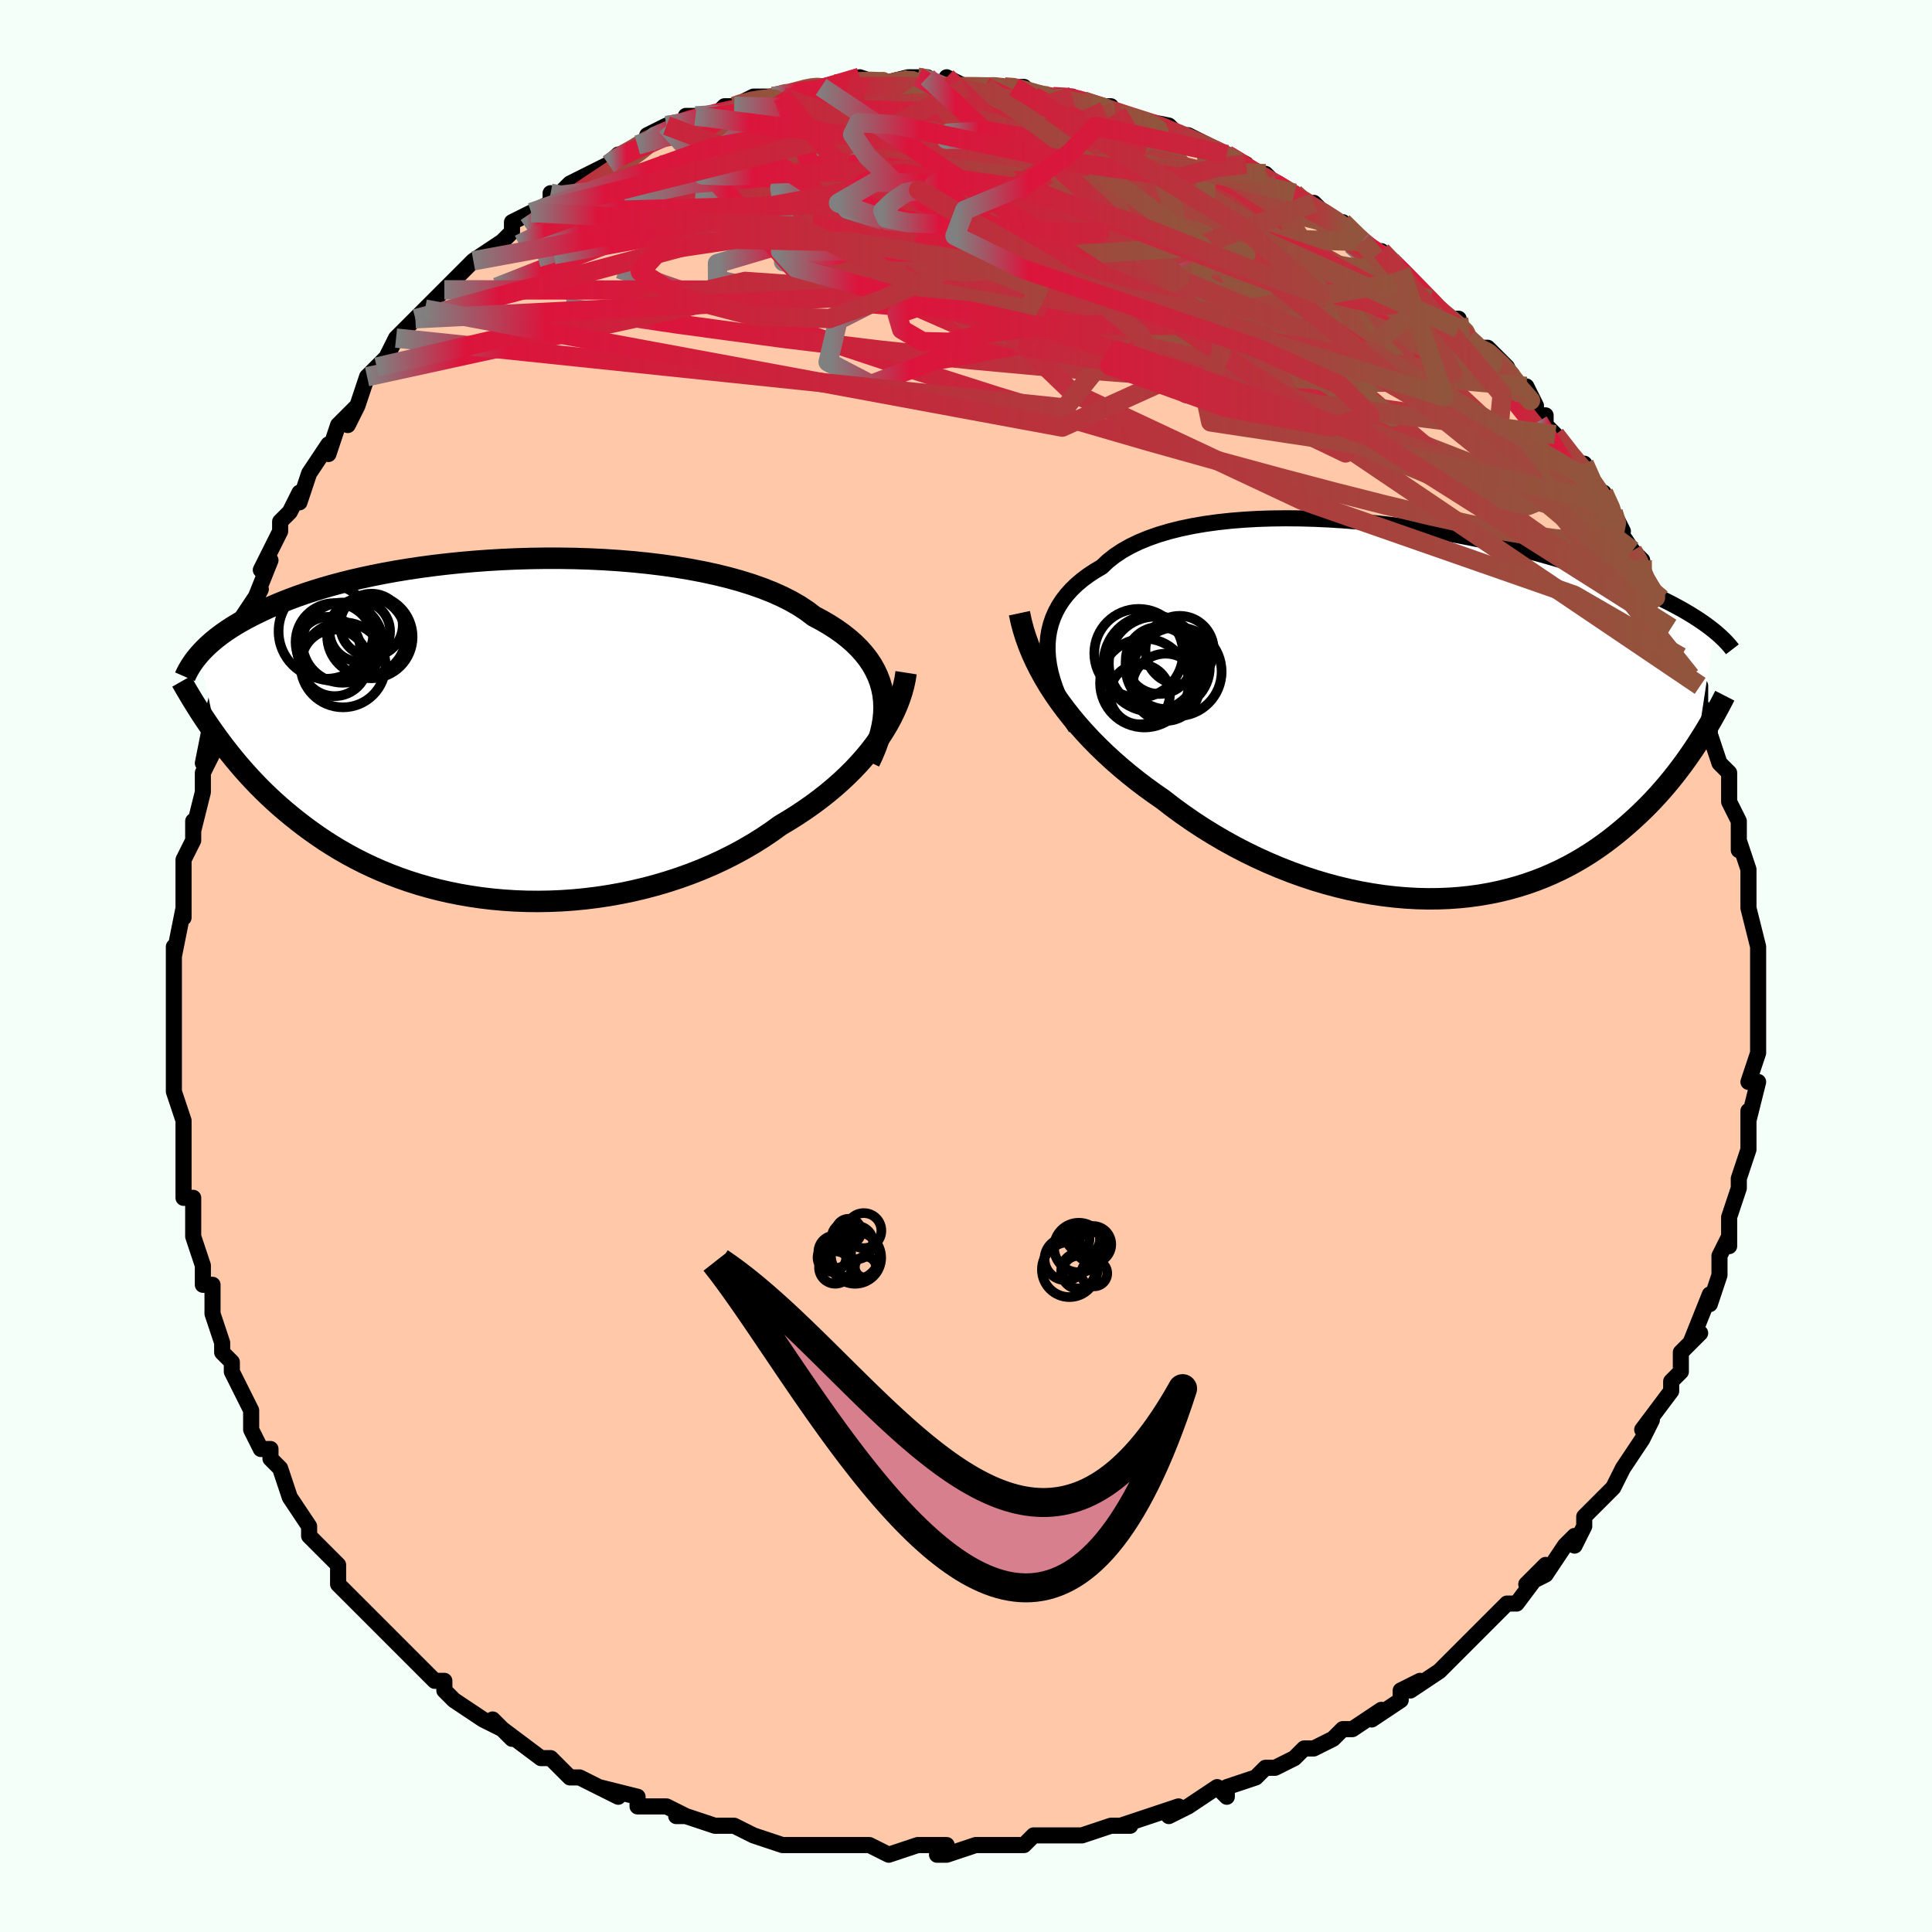 <svg viewBox="-100 -100 200 200" xmlns="http://www.w3.org/2000/svg" width="400" height="400" id="face-svg"><defs><clipPath id="leftEyeClipPath"><polyline points="39.379,-3.685,39.249,-4.327,39.068,-4.956,38.836,-5.572,38.553,-6.174,38.22,-6.761,37.836,-7.333,37.402,-7.89,36.919,-8.432,36.387,-8.957,35.808,-9.467,35.182,-9.96,34.51,-10.436,33.794,-10.896,33.034,-11.339,32.232,-11.764,31.522,-12.304,30.737,-12.823,29.88,-13.318,28.951,-13.789,27.955,-14.235,26.893,-14.656,25.77,-15.051,24.589,-15.42,23.354,-15.761,22.069,-16.076,20.738,-16.364,19.367,-16.624,17.96,-16.857,16.52,-17.062,15.054,-17.241,13.565,-17.393,12.058,-17.518,10.539,-17.617,9.011,-17.691,7.479,-17.74,5.947,-17.764,4.419,-17.765,2.9,-17.742,1.394,-17.697,-0.096,-17.63,-1.567,-17.543,-3.014,-17.436,-4.436,-17.309,-5.828,-17.165,-7.189,-17.004,-8.516,-16.826,-9.807,-16.634,-11.06,-16.427,-12.274,-16.207,-13.447,-15.976,-14.578,-15.733,-15.666,-15.481,-16.711,-15.219,-17.712,-14.95,-18.67,-14.673,-19.585,-14.391,-20.458,-14.105,-21.289,-13.814,-22.078,-13.52,-22.829,-13.224,-23.542,-12.928,-24.219,-12.631,-24.862,-12.334,-25.473,-12.039,-26.055,-11.747,-26.608,-11.455,-27.131,-11.164,-27.624,-10.874,-28.088,-10.584,-28.525,-10.297,-28.935,-10.011,-29.32,-9.728,-29.679,-9.447,-30.016,-9.17,-30.329,-8.895,-30.621,-8.624,-30.892,-8.357,-31.144,-8.094,-31.378,-7.835,-29.604,0.663,-29.185,1.233,-28.753,1.802,-28.31,2.37,-27.853,2.937,-27.383,3.501,-26.899,4.063,-26.401,4.623,-25.888,5.179,-25.36,5.731,-24.816,6.279,-24.256,6.822,-23.68,7.36,-23.086,7.891,-22.475,8.417,-21.847,8.938,-21.199,9.455,-20.532,9.969,-19.844,10.476,-19.134,10.977,-18.402,11.47,-17.645,11.954,-16.865,12.427,-16.061,12.888,-15.231,13.335,-14.376,13.769,-13.496,14.186,-12.591,14.586,-11.66,14.968,-10.704,15.331,-9.724,15.672,-8.719,15.992,-7.69,16.289,-6.639,16.561,-5.565,16.808,-4.471,17.029,-3.356,17.222,-2.222,17.388,-1.071,17.524,0.096,17.63,1.278,17.706,2.473,17.751,3.679,17.763,4.895,17.743,6.118,17.691,7.347,17.605,8.579,17.485,9.813,17.332,11.045,17.146,12.274,16.925,13.498,16.671,14.715,16.383,15.921,16.062,17.114,15.708,18.293,15.322,19.454,14.904,20.596,14.456,21.716,13.977,22.812,13.469,23.881,12.933,24.923,12.37,25.934,11.782,26.913,11.17,27.858,10.535,28.767,9.88,29.627,9.368,30.466,8.84,31.282,8.298,32.076,7.74,32.845,7.169,33.59,6.584,34.308,5.986,35,5.376,35.663,4.755,36.298,4.124,36.903,3.483,37.477,2.833,38.019,2.176,38.529,1.511,39.005,0.842"></polyline></clipPath><clipPath id="rightEyeClipPath"><polyline points="-38.562,-6.362,-38.559,-7.086,-38.502,-7.792,-38.389,-8.48,-38.222,-9.148,-38,-9.796,-37.725,-10.424,-37.396,-11.031,-37.015,-11.616,-36.582,-12.179,-36.098,-12.719,-35.564,-13.236,-34.982,-13.731,-34.351,-14.201,-33.674,-14.649,-32.953,-15.072,-32.331,-15.66,-31.633,-16.213,-30.859,-16.73,-30.011,-17.21,-29.093,-17.652,-28.106,-18.057,-27.055,-18.424,-25.943,-18.754,-24.774,-19.046,-23.552,-19.301,-22.282,-19.519,-20.967,-19.701,-19.612,-19.849,-18.222,-19.962,-16.802,-20.042,-15.356,-20.089,-13.888,-20.106,-12.404,-20.093,-10.908,-20.051,-9.405,-19.982,-7.898,-19.888,-6.392,-19.768,-4.891,-19.626,-3.399,-19.462,-1.92,-19.278,-0.457,-19.075,0.986,-18.855,2.406,-18.62,3.8,-18.37,5.166,-18.107,6.501,-17.832,7.803,-17.548,9.07,-17.254,10.3,-16.953,11.491,-16.646,12.643,-16.334,13.755,-16.018,14.825,-15.7,15.854,-15.379,16.842,-15.058,17.788,-14.737,18.693,-14.417,19.557,-14.098,20.382,-13.783,21.169,-13.47,21.918,-13.161,22.632,-12.857,23.313,-12.557,23.963,-12.261,24.583,-11.971,25.175,-11.686,25.737,-11.405,26.269,-11.129,26.774,-10.857,27.251,-10.59,27.701,-10.328,28.126,-10.071,28.526,-9.82,28.903,-9.574,29.257,-9.333,29.589,-9.098,29.9,-8.869,30.191,-8.645,30.464,-8.427,28.684,3.238,28.339,3.761,27.981,4.287,27.611,4.815,27.227,5.346,26.83,5.878,26.419,6.411,25.993,6.944,25.553,7.477,25.097,8.008,24.626,8.538,24.139,9.065,23.635,9.589,23.115,10.108,22.577,10.623,22.022,11.134,21.448,11.645,20.855,12.152,20.242,12.655,19.607,13.152,18.95,13.641,18.27,14.12,17.567,14.588,16.84,15.042,16.089,15.482,15.313,15.906,14.512,16.311,13.686,16.697,12.835,17.062,11.959,17.404,11.058,17.721,10.133,18.013,9.183,18.278,8.211,18.515,7.215,18.722,6.197,18.899,5.157,19.044,4.097,19.156,3.018,19.234,1.92,19.278,0.805,19.287,-0.326,19.26,-1.471,19.196,-2.629,19.096,-3.798,18.959,-4.977,18.784,-6.165,18.573,-7.358,18.324,-8.555,18.037,-9.755,17.714,-10.956,17.355,-12.154,16.959,-13.349,16.529,-14.539,16.063,-15.72,15.564,-16.892,15.032,-18.051,14.468,-19.196,13.874,-20.325,13.25,-21.435,12.599,-22.525,11.922,-23.593,11.219,-24.636,10.494,-25.654,9.748,-26.643,8.982,-27.545,8.357,-28.43,7.715,-29.297,7.056,-30.144,6.381,-30.971,5.69,-31.777,4.984,-32.56,4.265,-33.32,3.531,-34.055,2.785,-34.763,2.026,-35.444,1.256,-36.097,0.475,-36.72,-0.316,-37.313,-1.116,-37.874,-1.925"></polyline></clipPath><filter id="fuzzy"><feTurbulence id="turbulence" baseFrequency="0.05" numOctaves="3" type="noise" result="noise"></feTurbulence><feDisplacementMap in="SourceGraphic" in2="noise" scale="2"></feDisplacementMap></filter><linearGradient id="rainbowGradient" x1="0%" y1="0%" x2="100%" y2="0%"><stop offset="0%" style="stop-color: rgb(128, 128, 128);  stop-opacity: 1"></stop><stop offset="10.113%" style="stop-color: rgb(220, 20, 60);  stop-opacity: 1"></stop><stop offset="100%" style="stop-color: rgb(145, 85, 61);  stop-opacity: 1"></stop></linearGradient></defs><title>That&#39;s an ugly face</title><desc>CREATED BY XUAN TANG, MORE INFO AT TXSTC55.GITHUB.IO</desc><rect x="-100" y="-100" width="100%" height="100%" opacity="1" fill="rgb(245, 255, 250)"></rect><polyline id="faceContour" points="82,1,82,2,82,2,82,3,82,3,82,8,82,9,82,9,81,12,82,12,82,12,81,16,81,15,81,18,81,19,80,22,80,22,80,23,80,23,79,26,79,28,79,28,79,29,79,28,78,30,78,32,77,35,77,34,75,39,76,38,74,40,74,41,74,42,74,42,73,43,73,44,70,48,71,47,70,49,70,49,68,52,67,54,66,55,66,55,65,56,64,57,64,58,63,60,63,59,62,60,60,63,58,64,60,62,57,66,57,66,56,66,54,68,53,69,52,70,51,71,50,72,49,73,49,73,46,75,47,74,45,75,45,76,42,78,43,77,40,79,39,79,38,80,36,81,35,81,34,82,34,82,32,83,31,83,30,84,27,85,27,86,26,85,23,87,23,87,21,88,22,87,19,88,19,88,16,89,17,89,15,89,12,90,10,90,8,90,8,90,7,90,6,91,3,91,2,91,1,91,-2,92,-3,92,-2,91,-4,91,-5,91,-8,92,-8,92,-10,91,-13,91,-11,91,-13,91,-16,91,-16,91,-16,91,-19,91,-22,90,-22,90,-22,90,-24,89,-25,89,-26,89,-29,88,-30,88,-29,88,-31,87,-34,87,-34,86,-38,85,-36,86,-40,84,-40,84,-40,84,-41,84,-43,82,-44,82,-44,82,-48,79,-47,80,-49,78,-48,79,-50,78,-53,76,-53,76,-54,75,-54,74,-55,74,-56,73,-57,72,-59,70,-58,71,-61,68,-62,67,-63,66,-63,66,-65,64,-65,64,-65,62,-68,59,-67,60,-68,59,-68,58,-70,55,-70,55,-71,52,-72,51,-72,50,-73,50,-74,48,-74,47,-74,46,-74,46,-76,42,-76,42,-76,41,-77,40,-77,39,-78,36,-78,33,-79,33,-79,31,-79,31,-80,28,-80,26,-80,26,-80,25,-80,24,-81,24,-81,20,-81,17,-81,16,-81,16,-82,13,-82,12,-82,11,-82,10,-82,8,-82,7,-82,6,-82,3,-82,0,-82,0,-82,-2,-82,-1,-81,-6,-81,-5,-81,-8,-81,-10,-81,-11,-80,-13,-80,-15,-80,-14,-79,-18,-79,-19,-79,-20,-78,-22,-79,-21,-78,-26,-78,-25,-78,-26,-77,-30,-76,-32,-76,-33,-75,-35,-75,-35,-75,-36,-73,-39,-74,-37,-72,-42,-73,-41,-72,-43,-71,-45,-71,-46,-70,-47,-69,-49,-69,-48,-68,-51,-66,-54,-66,-54,-66,-53,-65,-56,-63,-58,-64,-56,-63,-58,-62,-61,-61,-62,-61,-62,-60,-63,-59,-65,-57,-67,-57,-67,-56,-68,-54,-70,-53,-71,-53,-71,-52,-72,-51,-73,-51,-73,-48,-75,-47,-76,-47,-77,-45,-78,-45,-78,-43,-79,-43,-80,-43,-79,-41,-81,-39,-82,-39,-82,-37,-83,-36,-84,-35,-84,-34,-85,-33,-85,-33,-86,-31,-87,-29,-87,-29,-88,-28,-88,-26,-88,-25,-89,-24,-89,-24,-89,-22,-90,-19,-90,-20,-90,-19,-90,-16,-91,-16,-91,-16,-91,-15,-91,-11,-92,-11,-92,-8,-91,-10,-91,-6,-92,-5,-92,-4,-92,-5,-92,-1,-91,-2,-92,0,-91,1,-91,2,-91,4,-91,5,-91,6,-91,7,-90,9,-90,11,-90,11,-90,13,-89,15,-89,14,-89,16,-88,17,-88,16,-88,21,-87,21,-87,22,-86,23,-86,25,-85,25,-85,27,-84,29,-83,28,-83,30,-82,31,-82,32,-81,32,-81,34,-80,36,-78,36,-79,37,-78,40,-76,39,-77,41,-75,42,-74,43,-74,44,-73,45,-72,46,-71,48,-69,48,-69,49,-68,50,-67,51,-67,51,-66,52,-65,53,-64,54,-64,56,-62,57,-60,58,-60,59,-58,59,-57,60,-57,60,-56,61,-55,63,-52,64,-52,65,-50,66,-48,66,-49,67,-47,68,-45,67,-46,69,-43,69,-43,70,-42,70,-40,70,-40,71,-39,72,-38,73,-35,73,-36,74,-33,74,-33,74,-32,75,-30,76,-29,76,-27,77,-26,77,-24,78,-21,78,-21,78,-21,79,-20,79,-17,80,-15,80,-14,80,-12,80,-13,81,-10,81,-9,81,-7,81,-8,81,-6,82,-2,82,-2,82,-1,82,1,82,2" fill="#ffc9a9" stroke="black" stroke-width="1.667" stroke-linejoin="round" filter="url(#fuzzy)"></polyline><g transform="translate(47.006 -26.241)"><polyline id="rightCountour" points="-38.562,-6.362,-38.559,-7.086,-38.502,-7.792,-38.389,-8.48,-38.222,-9.148,-38,-9.796,-37.725,-10.424,-37.396,-11.031,-37.015,-11.616,-36.582,-12.179,-36.098,-12.719,-35.564,-13.236,-34.982,-13.731,-34.351,-14.201,-33.674,-14.649,-32.953,-15.072,-32.331,-15.66,-31.633,-16.213,-30.859,-16.73,-30.011,-17.21,-29.093,-17.652,-28.106,-18.057,-27.055,-18.424,-25.943,-18.754,-24.774,-19.046,-23.552,-19.301,-22.282,-19.519,-20.967,-19.701,-19.612,-19.849,-18.222,-19.962,-16.802,-20.042,-15.356,-20.089,-13.888,-20.106,-12.404,-20.093,-10.908,-20.051,-9.405,-19.982,-7.898,-19.888,-6.392,-19.768,-4.891,-19.626,-3.399,-19.462,-1.92,-19.278,-0.457,-19.075,0.986,-18.855,2.406,-18.62,3.8,-18.37,5.166,-18.107,6.501,-17.832,7.803,-17.548,9.07,-17.254,10.3,-16.953,11.491,-16.646,12.643,-16.334,13.755,-16.018,14.825,-15.7,15.854,-15.379,16.842,-15.058,17.788,-14.737,18.693,-14.417,19.557,-14.098,20.382,-13.783,21.169,-13.47,21.918,-13.161,22.632,-12.857,23.313,-12.557,23.963,-12.261,24.583,-11.971,25.175,-11.686,25.737,-11.405,26.269,-11.129,26.774,-10.857,27.251,-10.59,27.701,-10.328,28.126,-10.071,28.526,-9.82,28.903,-9.574,29.257,-9.333,29.589,-9.098,29.9,-8.869,30.191,-8.645,30.464,-8.427,28.684,3.238,28.339,3.761,27.981,4.287,27.611,4.815,27.227,5.346,26.83,5.878,26.419,6.411,25.993,6.944,25.553,7.477,25.097,8.008,24.626,8.538,24.139,9.065,23.635,9.589,23.115,10.108,22.577,10.623,22.022,11.134,21.448,11.645,20.855,12.152,20.242,12.655,19.607,13.152,18.95,13.641,18.27,14.12,17.567,14.588,16.84,15.042,16.089,15.482,15.313,15.906,14.512,16.311,13.686,16.697,12.835,17.062,11.959,17.404,11.058,17.721,10.133,18.013,9.183,18.278,8.211,18.515,7.215,18.722,6.197,18.899,5.157,19.044,4.097,19.156,3.018,19.234,1.92,19.278,0.805,19.287,-0.326,19.26,-1.471,19.196,-2.629,19.096,-3.798,18.959,-4.977,18.784,-6.165,18.573,-7.358,18.324,-8.555,18.037,-9.755,17.714,-10.956,17.355,-12.154,16.959,-13.349,16.529,-14.539,16.063,-15.72,15.564,-16.892,15.032,-18.051,14.468,-19.196,13.874,-20.325,13.25,-21.435,12.599,-22.525,11.922,-23.593,11.219,-24.636,10.494,-25.654,9.748,-26.643,8.982,-27.545,8.357,-28.43,7.715,-29.297,7.056,-30.144,6.381,-30.971,5.69,-31.777,4.984,-32.56,4.265,-33.32,3.531,-34.055,2.785,-34.763,2.026,-35.444,1.256,-36.097,0.475,-36.72,-0.316,-37.313,-1.116,-37.874,-1.925" fill="white" stroke="white" stroke-width="0" stroke-linejoin="round" filter="url(#fuzzy)"></polyline></g><g transform="translate(-47.972 -24.446)"><polyline id="leftCountour" points="39.379,-3.685,39.249,-4.327,39.068,-4.956,38.836,-5.572,38.553,-6.174,38.22,-6.761,37.836,-7.333,37.402,-7.89,36.919,-8.432,36.387,-8.957,35.808,-9.467,35.182,-9.96,34.51,-10.436,33.794,-10.896,33.034,-11.339,32.232,-11.764,31.522,-12.304,30.737,-12.823,29.88,-13.318,28.951,-13.789,27.955,-14.235,26.893,-14.656,25.77,-15.051,24.589,-15.42,23.354,-15.761,22.069,-16.076,20.738,-16.364,19.367,-16.624,17.96,-16.857,16.52,-17.062,15.054,-17.241,13.565,-17.393,12.058,-17.518,10.539,-17.617,9.011,-17.691,7.479,-17.74,5.947,-17.764,4.419,-17.765,2.9,-17.742,1.394,-17.697,-0.096,-17.63,-1.567,-17.543,-3.014,-17.436,-4.436,-17.309,-5.828,-17.165,-7.189,-17.004,-8.516,-16.826,-9.807,-16.634,-11.06,-16.427,-12.274,-16.207,-13.447,-15.976,-14.578,-15.733,-15.666,-15.481,-16.711,-15.219,-17.712,-14.95,-18.67,-14.673,-19.585,-14.391,-20.458,-14.105,-21.289,-13.814,-22.078,-13.52,-22.829,-13.224,-23.542,-12.928,-24.219,-12.631,-24.862,-12.334,-25.473,-12.039,-26.055,-11.747,-26.608,-11.455,-27.131,-11.164,-27.624,-10.874,-28.088,-10.584,-28.525,-10.297,-28.935,-10.011,-29.32,-9.728,-29.679,-9.447,-30.016,-9.17,-30.329,-8.895,-30.621,-8.624,-30.892,-8.357,-31.144,-8.094,-31.378,-7.835,-29.604,0.663,-29.185,1.233,-28.753,1.802,-28.31,2.37,-27.853,2.937,-27.383,3.501,-26.899,4.063,-26.401,4.623,-25.888,5.179,-25.36,5.731,-24.816,6.279,-24.256,6.822,-23.68,7.36,-23.086,7.891,-22.475,8.417,-21.847,8.938,-21.199,9.455,-20.532,9.969,-19.844,10.476,-19.134,10.977,-18.402,11.47,-17.645,11.954,-16.865,12.427,-16.061,12.888,-15.231,13.335,-14.376,13.769,-13.496,14.186,-12.591,14.586,-11.66,14.968,-10.704,15.331,-9.724,15.672,-8.719,15.992,-7.69,16.289,-6.639,16.561,-5.565,16.808,-4.471,17.029,-3.356,17.222,-2.222,17.388,-1.071,17.524,0.096,17.63,1.278,17.706,2.473,17.751,3.679,17.763,4.895,17.743,6.118,17.691,7.347,17.605,8.579,17.485,9.813,17.332,11.045,17.146,12.274,16.925,13.498,16.671,14.715,16.383,15.921,16.062,17.114,15.708,18.293,15.322,19.454,14.904,20.596,14.456,21.716,13.977,22.812,13.469,23.881,12.933,24.923,12.37,25.934,11.782,26.913,11.17,27.858,10.535,28.767,9.88,29.627,9.368,30.466,8.84,31.282,8.298,32.076,7.74,32.845,7.169,33.59,6.584,34.308,5.986,35,5.376,35.663,4.755,36.298,4.124,36.903,3.483,37.477,2.833,38.019,2.176,38.529,1.511,39.005,0.842" fill="white" stroke="white" stroke-width="0" stroke-linejoin="round" filter="url(#fuzzy)"></polyline></g><g transform="translate(47.006 -26.241)"><polyline id="rightUpper" points="-35.636,1.596,-36.159,0.761,-36.633,-0.069,-37.058,-0.893,-37.432,-1.709,-37.754,-2.516,-38.024,-3.312,-38.24,-4.096,-38.402,-4.866,-38.509,-5.622,-38.562,-6.362,-38.559,-7.086,-38.502,-7.792,-38.389,-8.48,-38.222,-9.148,-38,-9.796,-37.725,-10.424,-37.396,-11.031,-37.015,-11.616,-36.582,-12.179,-36.098,-12.719,-35.564,-13.236,-34.982,-13.731,-34.351,-14.201,-33.674,-14.649,-32.953,-15.072,-32.331,-15.66,-31.633,-16.213,-30.859,-16.73,-30.011,-17.21,-29.093,-17.652,-28.106,-18.057,-27.055,-18.424,-25.943,-18.754,-24.774,-19.046,-23.552,-19.301,-22.282,-19.519,-20.967,-19.701,-19.612,-19.849,-18.222,-19.962,-16.802,-20.042,-15.356,-20.089,-13.888,-20.106,-12.404,-20.093,-10.908,-20.051,-9.405,-19.982,-7.898,-19.888,-6.392,-19.768,-4.891,-19.626,-3.399,-19.462,-1.92,-19.278,-0.457,-19.075,0.986,-18.855,2.406,-18.62,3.8,-18.37,5.166,-18.107,6.501,-17.832,7.803,-17.548,9.07,-17.254,10.3,-16.953,11.491,-16.646,12.643,-16.334,13.755,-16.018,14.825,-15.7,15.854,-15.379,16.842,-15.058,17.788,-14.737,18.693,-14.417,19.557,-14.098,20.382,-13.783,21.169,-13.47,21.918,-13.161,22.632,-12.857,23.313,-12.557,23.963,-12.261,24.583,-11.971,25.175,-11.686,25.737,-11.405,26.269,-11.129,26.774,-10.857,27.251,-10.59,27.701,-10.328,28.126,-10.071,28.526,-9.82,28.903,-9.574,29.257,-9.333,29.589,-9.098,29.9,-8.869,30.191,-8.645,30.464,-8.427,30.718,-8.214,30.955,-8.007,31.176,-7.805,31.381,-7.609,31.572,-7.419,31.749,-7.233,31.912,-7.053,32.063,-6.878,32.202,-6.707,32.329,-6.542" fill="none" stroke="black" stroke-width="1.667" stroke-linejoin="round" filter="url(#fuzzy)"></polyline><polyline id="rightLower" points="-41.476,-10.279,-41.297,-9.436,-41.074,-8.592,-40.81,-7.748,-40.505,-6.905,-40.159,-6.064,-39.775,-5.227,-39.353,-4.393,-38.895,-3.564,-38.402,-2.741,-37.874,-1.925,-37.313,-1.116,-36.72,-0.316,-36.097,0.475,-35.444,1.256,-34.763,2.026,-34.055,2.785,-33.32,3.531,-32.56,4.265,-31.777,4.984,-30.971,5.69,-30.144,6.381,-29.297,7.056,-28.43,7.715,-27.545,8.357,-26.643,8.982,-25.654,9.748,-24.636,10.494,-23.593,11.219,-22.525,11.922,-21.435,12.599,-20.325,13.25,-19.196,13.874,-18.051,14.468,-16.892,15.032,-15.72,15.564,-14.539,16.063,-13.349,16.529,-12.154,16.959,-10.956,17.355,-9.755,17.714,-8.555,18.037,-7.358,18.324,-6.165,18.573,-4.977,18.784,-3.798,18.959,-2.629,19.096,-1.471,19.196,-0.326,19.26,0.805,19.287,1.92,19.278,3.018,19.234,4.097,19.156,5.157,19.044,6.197,18.899,7.215,18.722,8.211,18.515,9.183,18.278,10.133,18.013,11.058,17.721,11.959,17.404,12.835,17.062,13.686,16.697,14.512,16.311,15.313,15.906,16.089,15.482,16.84,15.042,17.567,14.588,18.27,14.12,18.95,13.641,19.607,13.152,20.242,12.655,20.855,12.152,21.448,11.645,22.022,11.134,22.577,10.623,23.115,10.108,23.635,9.589,24.139,9.065,24.626,8.538,25.097,8.008,25.553,7.477,25.993,6.944,26.419,6.411,26.83,5.878,27.227,5.346,27.611,4.815,27.981,4.287,28.339,3.761,28.684,3.238,29.018,2.719,29.339,2.204,29.65,1.693,29.95,1.187,30.24,0.686,30.519,0.19,30.789,-0.301,31.05,-0.786,31.301,-1.266,31.544,-1.74" fill="none" stroke="black" stroke-width="2.222" stroke-linejoin="round" filter="url(#fuzzy)"></polyline><!--[--><circle r="4.596" cx="-28.532" cy="-3.051" stroke="black" fill="none" stroke-width="1" filter="url(#fuzzy)" clip-path="url(#rightEyeClipPath)"></circle><circle r="3.537" cx="-24.891" cy="-6.47" stroke="black" fill="none" stroke-width="1" filter="url(#fuzzy)" clip-path="url(#rightEyeClipPath)"></circle><circle r="4.593" cx="-29.133" cy="-6.133" stroke="black" fill="none" stroke-width="1" filter="url(#fuzzy)" clip-path="url(#rightEyeClipPath)"></circle><circle r="3.481" cx="-26.343" cy="-2.611" stroke="black" fill="none" stroke-width="1" filter="url(#fuzzy)" clip-path="url(#rightEyeClipPath)"></circle><circle r="4.6" cx="-25.144" cy="-4.228" stroke="black" fill="none" stroke-width="1" filter="url(#fuzzy)" clip-path="url(#rightEyeClipPath)"></circle><circle r="4.837" cx="-27.38" cy="-5.086" stroke="black" fill="none" stroke-width="1" filter="url(#fuzzy)" clip-path="url(#rightEyeClipPath)"></circle><circle r="4.361" cx="-26.126" cy="-4.695" stroke="black" fill="none" stroke-width="1" filter="url(#fuzzy)" clip-path="url(#rightEyeClipPath)"></circle><circle r="3.473" cx="-26.998" cy="-5.392" stroke="black" fill="none" stroke-width="1" filter="url(#fuzzy)" clip-path="url(#rightEyeClipPath)"></circle><circle r="4.993" cx="-27.774" cy="-5.093" stroke="black" fill="none" stroke-width="1" filter="url(#fuzzy)" clip-path="url(#rightEyeClipPath)"></circle><circle r="3.107" cx="-29.004" cy="-1.884" stroke="black" fill="none" stroke-width="1" filter="url(#fuzzy)" clip-path="url(#rightEyeClipPath)"></circle><!--]--></g><g transform="translate(-47.972 -24.446)"><polyline id="leftUpper" points="37.969,3.325,38.318,2.586,38.624,1.854,38.886,1.128,39.102,0.411,39.271,-0.297,39.392,-0.996,39.464,-1.685,39.486,-2.363,39.458,-3.03,39.379,-3.685,39.249,-4.327,39.068,-4.956,38.836,-5.572,38.553,-6.174,38.22,-6.761,37.836,-7.333,37.402,-7.89,36.919,-8.432,36.387,-8.957,35.808,-9.467,35.182,-9.96,34.51,-10.436,33.794,-10.896,33.034,-11.339,32.232,-11.764,31.522,-12.304,30.737,-12.823,29.88,-13.318,28.951,-13.789,27.955,-14.235,26.893,-14.656,25.77,-15.051,24.589,-15.42,23.354,-15.761,22.069,-16.076,20.738,-16.364,19.367,-16.624,17.96,-16.857,16.52,-17.062,15.054,-17.241,13.565,-17.393,12.058,-17.518,10.539,-17.617,9.011,-17.691,7.479,-17.74,5.947,-17.764,4.419,-17.765,2.9,-17.742,1.394,-17.697,-0.096,-17.63,-1.567,-17.543,-3.014,-17.436,-4.436,-17.309,-5.828,-17.165,-7.189,-17.004,-8.516,-16.826,-9.807,-16.634,-11.06,-16.427,-12.274,-16.207,-13.447,-15.976,-14.578,-15.733,-15.666,-15.481,-16.711,-15.219,-17.712,-14.95,-18.67,-14.673,-19.585,-14.391,-20.458,-14.105,-21.289,-13.814,-22.078,-13.52,-22.829,-13.224,-23.542,-12.928,-24.219,-12.631,-24.862,-12.334,-25.473,-12.039,-26.055,-11.747,-26.608,-11.455,-27.131,-11.164,-27.624,-10.874,-28.088,-10.584,-28.525,-10.297,-28.935,-10.011,-29.32,-9.728,-29.679,-9.447,-30.016,-9.17,-30.329,-8.895,-30.621,-8.624,-30.892,-8.357,-31.144,-8.094,-31.378,-7.835,-31.593,-7.58,-31.792,-7.33,-31.975,-7.084,-32.143,-6.843,-32.297,-6.607,-32.438,-6.376,-32.566,-6.149,-32.682,-5.927,-32.786,-5.71,-32.879,-5.498" fill="none" stroke="black" stroke-width="2.222" stroke-linejoin="round" filter="url(#fuzzy)"></polyline><polyline id="leftLower" points="41.771,-5.913,41.668,-5.253,41.524,-4.585,41.341,-3.912,41.119,-3.234,40.859,-2.554,40.561,-1.873,40.226,-1.191,39.854,-0.511,39.447,0.167,39.005,0.842,38.529,1.511,38.019,2.176,37.477,2.833,36.903,3.483,36.298,4.124,35.663,4.755,35,5.376,34.308,5.986,33.59,6.584,32.845,7.169,32.076,7.74,31.282,8.298,30.466,8.84,29.627,9.368,28.767,9.88,27.858,10.535,26.913,11.17,25.934,11.782,24.923,12.37,23.881,12.933,22.812,13.469,21.716,13.977,20.596,14.456,19.454,14.904,18.293,15.322,17.114,15.708,15.921,16.062,14.715,16.383,13.498,16.671,12.274,16.925,11.045,17.146,9.813,17.332,8.579,17.485,7.347,17.605,6.118,17.691,4.895,17.743,3.679,17.763,2.473,17.751,1.278,17.706,0.096,17.63,-1.071,17.524,-2.222,17.388,-3.356,17.222,-4.471,17.029,-5.565,16.808,-6.639,16.561,-7.69,16.289,-8.719,15.992,-9.724,15.672,-10.704,15.331,-11.66,14.968,-12.591,14.586,-13.496,14.186,-14.376,13.769,-15.231,13.335,-16.061,12.888,-16.865,12.427,-17.645,11.954,-18.402,11.47,-19.134,10.977,-19.844,10.476,-20.532,9.969,-21.199,9.455,-21.847,8.938,-22.475,8.417,-23.086,7.891,-23.68,7.36,-24.256,6.822,-24.816,6.279,-25.36,5.731,-25.888,5.179,-26.401,4.623,-26.899,4.063,-27.383,3.501,-27.853,2.937,-28.31,2.37,-28.753,1.802,-29.185,1.233,-29.604,0.663,-30.012,0.093,-30.408,-0.478,-30.794,-1.048,-31.17,-1.619,-31.536,-2.188,-31.892,-2.757,-32.24,-3.325,-32.578,-3.892,-32.908,-4.457,-33.23,-5.022" fill="none" stroke="black" stroke-width="2.222" stroke-linejoin="round" filter="url(#fuzzy)"></polyline><!--[--><circle r="3.136" cx="-14.783" cy="-10.196" stroke="black" fill="none" stroke-width="1" filter="url(#fuzzy)" clip-path="url(#leftEyeClipPath)"></circle><circle r="4.036" cx="-17.391" cy="-9.085" stroke="black" fill="none" stroke-width="1" filter="url(#fuzzy)" clip-path="url(#leftEyeClipPath)"></circle><circle r="3.273" cx="-18.022" cy="-8.425" stroke="black" fill="none" stroke-width="1" filter="url(#fuzzy)" clip-path="url(#leftEyeClipPath)"></circle><circle r="3.444" cx="-17.393" cy="-6.934" stroke="black" fill="none" stroke-width="1" filter="url(#fuzzy)" clip-path="url(#leftEyeClipPath)"></circle><circle r="4.153" cx="-16.562" cy="-9.028" stroke="black" fill="none" stroke-width="1" filter="url(#fuzzy)" clip-path="url(#leftEyeClipPath)"></circle><circle r="4.286" cx="-13.604" cy="-9.624" stroke="black" fill="none" stroke-width="1" filter="url(#fuzzy)" clip-path="url(#leftEyeClipPath)"></circle><circle r="4.073" cx="-14.088" cy="-9.705" stroke="black" fill="none" stroke-width="1" filter="url(#fuzzy)" clip-path="url(#leftEyeClipPath)"></circle><circle r="4.914" cx="-18.274" cy="-10.2" stroke="black" fill="none" stroke-width="1" filter="url(#fuzzy)" clip-path="url(#leftEyeClipPath)"></circle><circle r="3.246" cx="-13.578" cy="-10.851" stroke="black" fill="none" stroke-width="1" filter="url(#fuzzy)" clip-path="url(#leftEyeClipPath)"></circle><circle r="4.402" cx="-16.519" cy="-6.733" stroke="black" fill="none" stroke-width="1" filter="url(#fuzzy)" clip-path="url(#leftEyeClipPath)"></circle><!--]--></g><g id="hairs"><!--[--><polyline points="-37,-83,-36.06,-83.688,-35.161,-84.183,-34.362,-84.636,-33.674,-85.057,-33.096,-85.404,-32.666,-85.618,-32.457,-85.647,-32.533,-85.46,-32.939,-85.049,-33.721,-84.41,-34.943,-83.525,-36.671,-82.361,-38.943,-80.854,-41.811,-78.916,-45.542,-76.397" fill="none" stroke="url(#rainbowGradient)" stroke-width="2" stroke-linejoin="round" filter="url(#fuzzy)"></polyline><polyline points="9,-90,10.446,-89.918,11.672,-89.644,12.9,-89.287,14.056,-88.92,15.126,-88.562,16.153,-88.217,17.172,-87.884,18.176,-87.566,19.113,-87.265,19.918,-86.989,20.536,-86.749,20.938,-86.556,21.109,-86.422,21.027,-86.361,20.656,-86.386,19.949,-86.512,18.859,-86.753,17.353,-87.121,15.417,-87.628,13.063,-88.291,10.341,-89.12,7.328,-90.061" fill="none" stroke="url(#rainbowGradient)" stroke-width="2" stroke-linejoin="round" filter="url(#fuzzy)"></polyline><polyline points="34,-80,35.109,-78.955,35.379,-78.526,35.161,-78.14,34.384,-77.77,32.946,-77.471,30.797,-77.275,27.907,-77.199,24.236,-77.239,19.743,-77.38,14.398,-77.615,8.173,-77.961,1.015,-78.465,-7.158,-79.174,-16.445,-80.074,-26.961,-81.058" fill="none" stroke="url(#rainbowGradient)" stroke-width="2" stroke-linejoin="round" filter="url(#fuzzy)"></polyline><polyline points="0,-91,1.103,-90.972,2.533,-90.892,4.13,-90.748,5.771,-90.523,7.412,-90.23,9.022,-89.911,10.537,-89.608,11.873,-89.345,12.961,-89.126,13.763,-88.954,14.256,-88.845,14.405,-88.821,14.15,-88.905,13.404,-89.135,12.163,-89.553" fill="none" stroke="url(#rainbowGradient)" stroke-width="2" stroke-linejoin="round" filter="url(#fuzzy)"></polyline><polyline points="61,-55,62.582,-52.958,63.756,-51.564,64.676,-50.361,65.397,-49.324,65.946,-48.454,66.336,-47.741,66.58,-47.191,66.685,-46.821,66.656,-46.653,66.48,-46.713,66.13,-47.036,65.575,-47.667,64.778,-48.647,63.706,-50.004,62.318,-51.752,60.581,-53.893,58.491,-56.433,56.097,-59.408,53.514,-62.907" fill="none" stroke="url(#rainbowGradient)" stroke-width="2" stroke-linejoin="round" filter="url(#fuzzy)"></polyline><polyline points="-31,-87,-29.577,-87.254,-28.402,-87.634,-27.066,-87.988,-25.591,-88.328,-24.05,-88.669,-22.474,-89.007,-20.87,-89.335,-19.258,-89.644,-17.678,-89.931,-16.169,-90.202,-14.761,-90.46,-13.466,-90.709,-12.284,-90.946,-11.214,-91.162,-10.264,-91.344,-9.468,-91.475,-8.89,-91.544,-8.6,-91.557,-8.645,-91.547,-9.056,-91.555,-9.905,-91.583,-11.359,-91.539,-13.559,-91.296" fill="none" stroke="url(#rainbowGradient)" stroke-width="2" stroke-linejoin="round" filter="url(#fuzzy)"></polyline><polyline points="44,-73,44.954,-72.026,45.857,-71.061,46.536,-70.269,46.928,-69.714,47.04,-69.38,46.885,-69.233,46.469,-69.246,45.794,-69.402,44.856,-69.696,43.634,-70.13,42.083,-70.716,40.14,-71.482,37.732,-72.467,34.804,-73.721,31.32,-75.283,27.267,-77.169,22.645,-79.369,17.458,-81.866,11.712,-84.674,5.344,-87.919" fill="none" stroke="url(#rainbowGradient)" stroke-width="2" stroke-linejoin="round" filter="url(#fuzzy)"></polyline><polyline points="4,-91,4.926,-90.932,5.866,-90.701,6.824,-90.422,7.694,-90.164,8.358,-89.921,8.738,-89.669,8.789,-89.395,8.493,-89.101,7.85,-88.792,6.877,-88.47,5.587,-88.134,3.975,-87.775,2.006,-87.384,-0.375,-86.95,-3.224,-86.47,-6.57,-85.947,-10.421,-85.395,-14.783,-84.826,-19.697,-84.246,-25.255,-83.634,-31.611,-82.923" fill="none" stroke="url(#rainbowGradient)" stroke-width="2" stroke-linejoin="round" filter="url(#fuzzy)"></polyline><polyline points="-5,-92,-4.465,-91.917,-3.989,-91.666,-3.548,-91.329,-3.325,-90.93,-3.388,-90.461,-3.765,-89.913,-4.496,-89.269,-5.635,-88.496,-7.236,-87.557,-9.344,-86.424,-11.993,-85.092,-15.206,-83.578,-19.005,-81.901,-23.415,-80.07,-28.48,-78.064,-34.281,-75.831,-40.948,-73.272,-48.579,-70.275" fill="none" stroke="url(#rainbowGradient)" stroke-width="2" stroke-linejoin="round" filter="url(#fuzzy)"></polyline><polyline points="66,-49,66.442,-47.503,65.833,-46.863,64.328,-46.857,61.979,-47.328,58.722,-48.253,54.485,-49.653,49.239,-51.551,42.972,-53.958,35.669,-56.867,27.285,-60.277,17.744,-64.2,6.941,-68.664,-5.224,-73.665,-18.716,-79.144" fill="none" stroke="url(#rainbowGradient)" stroke-width="2" stroke-linejoin="round" filter="url(#fuzzy)"></polyline><polyline points="69,-43,69.629,-41.891,69.979,-40.886,70.343,-40.07,70.761,-39.354,71.142,-38.736,71.375,-38.299,71.375,-38.148,71.102,-38.356,70.553,-38.96,69.755,-39.966,68.736,-41.372,67.503,-43.195,66.018,-45.501,64.209,-48.395,61.982,-51.984,59.256,-56.372" fill="none" stroke="url(#rainbowGradient)" stroke-width="2" stroke-linejoin="round" filter="url(#fuzzy)"></polyline><polyline points="53,-64,54.171,-63.396,55.376,-62.266,56.345,-61.177,57.008,-60.311,57.361,-59.715,57.429,-59.403,57.247,-59.359,56.844,-59.554,56.217,-59.983,55.316,-60.689,54.055,-61.757,52.339,-63.285,50.09,-65.347,47.258,-67.973,43.83,-71.134,39.931,-74.655" fill="none" stroke="url(#rainbowGradient)" stroke-width="2" stroke-linejoin="round" filter="url(#fuzzy)"></polyline><polyline points="-8,-91,-8.22,-91.24,-7.171,-91.544,-6.199,-91.683,-5.535,-91.646,-5.127,-91.476,-4.929,-91.215,-4.94,-90.888,-5.182,-90.508,-5.684,-90.078,-6.485,-89.593,-7.63,-89.037,-9.169,-88.387,-11.145,-87.621,-13.592,-86.73,-16.537,-85.717,-19.997,-84.594,-23.972,-83.382,-28.448,-82.097,-33.45,-80.738,-39.065,-79.305" fill="none" stroke="url(#rainbowGradient)" stroke-width="2" stroke-linejoin="round" filter="url(#fuzzy)"></polyline><polyline points="-20,-90,-18.446,-90.174,-16.569,-90.312,-14.609,-90.243,-12.345,-90,-9.66,-89.617,-6.616,-89.103,-3.35,-88.472,0.028,-87.762,3.462,-87.014,6.926,-86.249,10.397,-85.46,13.844,-84.63,17.246,-83.76,20.591,-82.873,23.858,-82.008,26.995,-81.191,29.95,-80.424,32.802,-79.567" fill="none" stroke="url(#rainbowGradient)" stroke-width="2" stroke-linejoin="round" filter="url(#fuzzy)"></polyline><polyline points="-43,-80,-41.922,-79.795,-39.365,-80.109,-35.903,-80.282,-31.71,-80.175,-26.814,-79.793,-21.242,-79.155,-15.04,-78.286,-8.262,-77.227,-0.961,-76.028,6.816,-74.726,15.013,-73.325,23.564,-71.777,32.408,-70.013,41.542,-68.033" fill="none" stroke="url(#rainbowGradient)" stroke-width="2" stroke-linejoin="round" filter="url(#fuzzy)"></polyline><polyline points="41,-75,41.952,-74.292,42.905,-73.676,43.836,-72.962,44.708,-72.185,45.458,-71.45,46.007,-70.868,46.296,-70.514,46.281,-70.423,45.934,-70.603,45.232,-71.05,44.156,-71.77,42.699,-72.779,40.867,-74.093,38.652,-75.713,35.962,-77.644,32.551,-79.964" fill="none" stroke="url(#rainbowGradient)" stroke-width="2" stroke-linejoin="round" filter="url(#fuzzy)"></polyline><polyline points="32,-81,32.729,-80.531,34.217,-79.494,35.893,-78.3,37.611,-77.052,39.359,-75.741,41.121,-74.365,42.875,-72.944,44.598,-71.519,46.262,-70.139,47.819,-68.862,49.204,-67.738,50.345,-66.808,51.175,-66.106,51.649,-65.652,51.755,-65.449,51.529,-65.526" fill="none" stroke="url(#rainbowGradient)" stroke-width="2" stroke-linejoin="round" filter="url(#fuzzy)"></polyline><polyline points="43,-74,43.928,-73.054,44.812,-72.11,45.59,-71.225,46.174,-70.489,46.524,-69.945,46.629,-69.591,46.49,-69.4,46.108,-69.346,45.488,-69.407,44.633,-69.572,43.534,-69.84,42.165,-70.22,40.481,-70.733,38.425,-71.408,35.945,-72.284,33.007,-73.398,29.606,-74.776,25.758,-76.427,21.49,-78.342,16.822,-80.511,11.77,-82.941,6.346,-85.66,0.499,-88.682" fill="none" stroke="url(#rainbowGradient)" stroke-width="2" stroke-linejoin="round" filter="url(#fuzzy)"></polyline><polyline points="-20,-90,-18.669,-90.238,-17.428,-90.565,-16.583,-90.786,-15.935,-90.91,-15.359,-90.957,-14.936,-90.908,-14.843,-90.737,-15.229,-90.443,-16.163,-90.045,-17.678,-89.539,-19.821,-88.881,-22.635,-88.008,-26.095,-86.898,-30.146,-85.586" fill="none" stroke="url(#rainbowGradient)" stroke-width="2" stroke-linejoin="round" filter="url(#fuzzy)"></polyline><polyline points="27,-84,28.19,-83.282,29.044,-82.705,30.018,-82.133,31.061,-81.552,32.089,-80.963,33.062,-80.379,33.935,-79.84,34.649,-79.398,35.138,-79.101,35.351,-78.969,35.249,-79.01,34.796,-79.235,33.961,-79.673,32.72,-80.377,31,-81.429,28.556,-82.935" fill="none" stroke="url(#rainbowGradient)" stroke-width="2" stroke-linejoin="round" filter="url(#fuzzy)"></polyline><polyline points="-28,-88,-26.175,-88.117,-24.259,-88.104,-21.983,-87.815,-19.196,-87.271,-15.902,-86.49,-12.185,-85.485,-8.123,-84.277,-3.767,-82.894,0.855,-81.363,5.722,-79.708,10.822,-77.949,16.153,-76.096,21.702,-74.139,27.436,-72.046,33.306,-69.801,39.272,-67.446,45.298,-65.088,51.28,-62.757" fill="none" stroke="url(#rainbowGradient)" stroke-width="2" stroke-linejoin="round" filter="url(#fuzzy)"></polyline><polyline points="0,-91,0.887,-90.98,1.672,-90.907,2.202,-90.744,2.361,-90.453,2.112,-90.023,1.43,-89.466,0.268,-88.802,-1.446,-88.033,-3.775,-87.151,-6.761,-86.154,-10.435,-85.043,-14.825,-83.819,-19.962,-82.468,-25.857,-80.962,-32.485,-79.252,-39.791,-77.265" fill="none" stroke="url(#rainbowGradient)" stroke-width="2" stroke-linejoin="round" filter="url(#fuzzy)"></polyline><polyline points="66,-49,66.73,-47.401,66.985,-46.491,66.931,-46.05,66.627,-45.942,66.018,-46.162,65.045,-46.75,63.684,-47.74,61.942,-49.151,59.819,-50.987,57.287,-53.262,54.284,-56.021,50.738,-59.334,46.581,-63.273,41.758,-67.889,36.254,-73.191,30.1,-79.161" fill="none" stroke="url(#rainbowGradient)" stroke-width="2" stroke-linejoin="round" filter="url(#fuzzy)"></polyline><polyline points="36,-78,36.326,-78.309,36.991,-77.954,37.499,-77.521,37.633,-77.214,37.338,-77.087,36.581,-77.173,35.305,-77.494,33.453,-78.062,30.976,-78.889,27.828,-80.003,23.944,-81.443,19.236,-83.249,13.641,-85.442,7.198,-88.02" fill="none" stroke="url(#rainbowGradient)" stroke-width="2" stroke-linejoin="round" filter="url(#fuzzy)"></polyline><polyline points="45,-72,46.106,-70.887,47.064,-69.91,47.768,-69.189,48.276,-68.66,48.612,-68.277,48.776,-68.01,48.774,-67.848,48.609,-67.787,48.272,-67.832,47.725,-67.999,46.908,-68.315,45.743,-68.823,44.164,-69.57,42.133,-70.596,39.655,-71.923,36.771,-73.551,33.531,-75.468,29.947,-77.664,25.956,-80.161,21.418,-83.029,16.272,-86.349" fill="none" stroke="url(#rainbowGradient)" stroke-width="2" stroke-linejoin="round" filter="url(#fuzzy)"></polyline><polyline points="39,-77,40.502,-75.522,41.451,-74.658,42.058,-74.053,42.403,-73.52,42.498,-73.023,42.309,-72.607,41.792,-72.334,40.906,-72.247,39.623,-72.358,37.926,-72.658,35.802,-73.131,33.245,-73.764,30.244,-74.55,26.784,-75.483,22.84,-76.56,18.392,-77.786,13.424,-79.186,7.906,-80.794,1.775,-82.638,-5.005,-84.74,-12.202,-87.164" fill="none" stroke="url(#rainbowGradient)" stroke-width="2" stroke-linejoin="round" filter="url(#fuzzy)"></polyline><polyline points="16,-88,16.78,-87.894,18.057,-87.534,19.702,-87.005,21.338,-86.406,22.824,-85.798,24.157,-85.212,25.349,-84.662,26.377,-84.167,27.189,-83.757,27.716,-83.479,27.891,-83.384,27.662,-83.511,26.993,-83.869,25.848,-84.442,24.163,-85.202" fill="none" stroke="url(#rainbowGradient)" stroke-width="2" stroke-linejoin="round" filter="url(#fuzzy)"></polyline><polyline points="-37,-83,-35.932,-83.716,-34.651,-84.307,-33.211,-84.942,-31.621,-85.641,-29.886,-86.374,-28.054,-87.097,-26.214,-87.774,-24.459,-88.384,-22.872,-88.922,-21.512,-89.38,-20.408,-89.755,-19.55,-90.044,-18.93,-90.239,-18.649,-90.304,-18.983,-90.182" fill="none" stroke="url(#rainbowGradient)" stroke-width="2" stroke-linejoin="round" filter="url(#fuzzy)"></polyline><polyline points="64,-52,64.708,-50.404,64.869,-49.535,64.53,-49.107,63.717,-48.938,62.426,-49.007,60.641,-49.339,58.346,-49.952,55.519,-50.858,52.144,-52.069,48.209,-53.593,43.705,-55.434,38.614,-57.592,32.898,-60.072,26.5,-62.89,19.369,-66.071,11.49,-69.641,2.889,-73.614,-6.432,-77.981,-16.61,-82.717" fill="none" stroke="url(#rainbowGradient)" stroke-width="2" stroke-linejoin="round" filter="url(#fuzzy)"></polyline><polyline points="67,-47,67.34,-45.873,67.206,-45.228,66.801,-44.688,66.018,-44.295,64.789,-44.086,63.113,-44.07,61.007,-44.234,58.472,-44.566,55.483,-45.066,51.993,-45.749,47.955,-46.637,43.336,-47.742,38.122,-49.066,32.313,-50.599,25.915,-52.339,18.932,-54.295,11.367,-56.495,3.216,-58.975,-5.545,-61.767,-14.964,-64.898,-25.091,-68.381,-35.894,-72.154" fill="none" stroke="url(#rainbowGradient)" stroke-width="2" stroke-linejoin="round" filter="url(#fuzzy)"></polyline><polyline points="-5,-92,-4.18,-91.819,-2.842,-91.294,-0.958,-90.534,1.298,-89.583,3.862,-88.458,6.714,-87.177,9.823,-85.755,13.141,-84.201,16.617,-82.525,20.207,-80.746,23.873,-78.895,27.585,-77.001,31.321,-75.074,35.065,-73.104,38.805,-71.083,42.517,-69.028,46.151,-67.003,49.643,-65.076,52.938,-63.303" fill="none" stroke="url(#rainbowGradient)" stroke-width="2" stroke-linejoin="round" filter="url(#fuzzy)"></polyline><polyline points="0,-91,0.842,-90.963,1.493,-90.836,1.793,-90.576,1.629,-90.148,0.972,-89.543,-0.198,-88.776,-1.937,-87.858,-4.33,-86.778,-7.468,-85.501,-11.433,-83.993,-16.29,-82.24,-22.059,-80.262,-28.702,-78.093,-36.15,-75.768,-44.341,-73.336" fill="none" stroke="url(#rainbowGradient)" stroke-width="2" stroke-linejoin="round" filter="url(#fuzzy)"></polyline><polyline points="41,-75,42.02,-74.215,43.173,-73.369,44.454,-72.272,45.837,-70.961,47.266,-69.542,48.671,-68.126,49.997,-66.796,51.21,-65.597,52.297,-64.537,53.267,-63.603,54.136,-62.779,54.92,-62.062,55.612,-61.477,56.158,-61.077,56.458,-60.942,56.373,-61.168,55.77,-61.855,54.586,-62.968" fill="none" stroke="url(#rainbowGradient)" stroke-width="2" stroke-linejoin="round" filter="url(#fuzzy)"></polyline><polyline points="13,-89,14.011,-88.922,14.306,-88.65,14.373,-88.27,14.253,-87.834,13.896,-87.336,13.199,-86.759,12.044,-86.102,10.351,-85.371,8.088,-84.576,5.247,-83.723,1.808,-82.806,-2.268,-81.817,-7.034,-80.743,-12.543,-79.563,-18.843,-78.252,-25.979,-76.793,-33.962,-75.222,-42.677,-73.639" fill="none" stroke="url(#rainbowGradient)" stroke-width="2" stroke-linejoin="round" filter="url(#fuzzy)"></polyline><polyline points="32,-81,33.769,-79.926,35.175,-79.038,36.342,-78.347,37.384,-77.721,38.278,-77.142,38.954,-76.652,39.358,-76.308,39.449,-76.164,39.183,-76.265,38.528,-76.627,37.456,-77.25,35.919,-78.149,33.854,-79.389,31.318,-81.049" fill="none" stroke="url(#rainbowGradient)" stroke-width="2" stroke-linejoin="round" filter="url(#fuzzy)"></polyline><polyline points="-34,-85,-33.079,-85.309,-31.77,-85.881,-30.051,-86.435,-28.095,-86.893,-25.988,-87.26,-23.755,-87.561,-21.414,-87.823,-18.988,-88.062,-16.498,-88.287,-13.967,-88.499,-11.424,-88.696,-8.913,-88.877,-6.474,-89.045,-4.13,-89.201,-1.882,-89.348,0.274,-89.487,2.334,-89.62,4.268,-89.752,6.01,-89.889,7.473,-90.018,8.582,-90.076" fill="none" stroke="url(#rainbowGradient)" stroke-width="2" stroke-linejoin="round" filter="url(#fuzzy)"></polyline><polyline points="1,-91,2.186,-90.999,3.403,-90.966,4.465,-90.856,5.401,-90.67,6.236,-90.446,6.939,-90.214,7.449,-89.978,7.706,-89.736,7.666,-89.481,7.306,-89.213,6.626,-88.934,5.64,-88.646,4.363,-88.347,2.796,-88.037,0.909,-87.71,-1.345,-87.363,-4.023,-86.991,-7.165,-86.583,-10.787,-86.133,-14.875,-85.638,-19.404,-85.116,-24.387,-84.611,-29.91,-84.188" fill="none" stroke="url(#rainbowGradient)" stroke-width="2" stroke-linejoin="round" filter="url(#fuzzy)"></polyline><polyline points="-33,-85,-32.219,-85.887,-30.577,-86.602,-28.668,-87.182,-26.646,-87.677,-24.513,-88.127,-22.289,-88.554,-20.028,-88.969,-17.783,-89.369,-15.587,-89.751,-13.472,-90.115,-11.492,-90.46,-9.726,-90.79,-8.228,-91.12,-6.979,-91.468,-5.878,-91.803" fill="none" stroke="url(#rainbowGradient)" stroke-width="2" stroke-linejoin="round" filter="url(#fuzzy)"></polyline><polyline points="-20,-90,-18.529,-90.233,-16.905,-90.544,-15.382,-90.757,-13.746,-90.901,-11.878,-91,-9.834,-91.053,-7.741,-91.058,-5.71,-91.035,-3.805,-91.017,-2.067,-91.018,-0.539,-91.029,0.736,-91.031,1.733,-91.015,2.448,-90.998,2.885,-90.997,3.02,-91.011,2.779,-91.015,2.07,-91.004" fill="none" stroke="url(#rainbowGradient)" stroke-width="2" stroke-linejoin="round" filter="url(#fuzzy)"></polyline><polyline points="44,-73,45.059,-71.931,46.275,-70.688,47.489,-69.445,48.653,-68.267,49.777,-67.148,50.874,-66.063,51.946,-64.995,52.999,-63.942,54.031,-62.913,55.034,-61.927,55.982,-61.003,56.836,-60.167,57.549,-59.454,58.08,-58.908,58.388,-58.585,58.44,-58.543,58.204,-58.828,57.652,-59.46,56.754,-60.432,55.494,-61.703,53.892,-63.201" fill="none" stroke="url(#rainbowGradient)" stroke-width="2" stroke-linejoin="round" filter="url(#fuzzy)"></polyline><polyline points="52,-65,52.794,-64.266,53.28,-63.495,53.284,-62.627,52.653,-61.824,51.314,-61.19,49.262,-60.76,46.532,-60.522,43.171,-60.435,39.209,-60.452,34.641,-60.544,29.421,-60.711,23.47,-60.98,16.704,-61.388,9.063,-61.971,0.537,-62.753,-8.834,-63.752,-18.988,-64.979,-29.874,-66.454,-41.478,-68.176" fill="none" stroke="url(#rainbowGradient)" stroke-width="2" stroke-linejoin="round" filter="url(#fuzzy)"></polyline><polyline points="51,-67,51.111,-66.156,51.184,-65.553,50.984,-65.157,50.358,-64.898,49.174,-64.781,47.317,-64.875,44.705,-65.258,41.292,-65.983,37.062,-67.066,32.023,-68.494,26.184,-70.234,19.541,-72.258,12.076,-74.58,3.752,-77.255,-5.535,-80.337,-16.001,-83.85" fill="none" stroke="url(#rainbowGradient)" stroke-width="2" stroke-linejoin="round" filter="url(#fuzzy)"></polyline><polyline points="53,-64,53.958,-63.516,54.539,-62.726,54.449,-62.185,53.599,-62.065,51.969,-62.406,49.574,-63.212,46.447,-64.461,42.613,-66.121,38.067,-68.178,32.756,-70.667,26.57,-73.648,19.335,-77.162,10.877,-81.21,1.313,-85.793" fill="none" stroke="url(#rainbowGradient)" stroke-width="2" stroke-linejoin="round" filter="url(#fuzzy)"></polyline><polyline points="-34,-85,-32.969,-85.272,-31.327,-85.761,-29.053,-86.193,-26.347,-86.489,-23.32,-86.653,-20.011,-86.713,-16.45,-86.704,-12.676,-86.651,-8.72,-86.563,-4.599,-86.437,-0.339,-86.269,4.005,-86.062,8.36,-85.836,12.648,-85.634,16.793,-85.499,20.763,-85.385" fill="none" stroke="url(#rainbowGradient)" stroke-width="2" stroke-linejoin="round" filter="url(#fuzzy)"></polyline><polyline points="70,-42,70.009,-40.742,70.143,-40.069,70.319,-39.519,70.367,-39.055,70.164,-38.765,69.653,-38.721,68.822,-38.951,67.682,-39.454,66.243,-40.221,64.497,-41.251,62.431,-42.557,60.024,-44.169,57.258,-46.129,54.117,-48.491,50.582,-51.304,46.623,-54.6,42.208,-58.376,37.303,-62.594,31.875,-67.225,25.889,-72.295,19.341,-77.915,12.323,-84.195" fill="none" stroke="url(#rainbowGradient)" stroke-width="2" stroke-linejoin="round" filter="url(#fuzzy)"></polyline><polyline points="-24,-89,-23.354,-89.232,-22.161,-89.528,-21.117,-89.701,-20.375,-89.77,-19.907,-89.763,-19.696,-89.668,-19.74,-89.46,-20.028,-89.117,-20.553,-88.623,-21.353,-87.964,-22.509,-87.124,-24.116,-86.091,-26.245,-84.853,-28.942,-83.389,-32.262,-81.653,-36.282,-79.598,-41.009,-77.242,-46.264,-74.701" fill="none" stroke="url(#rainbowGradient)" stroke-width="2" stroke-linejoin="round" filter="url(#fuzzy)"></polyline><polyline points="-5,-92,-4.536,-91.902,-4.271,-91.598,-4.187,-91.164,-4.489,-90.621,-5.266,-89.957,-6.564,-89.159,-8.439,-88.208,-10.972,-87.061,-14.252,-85.658,-18.364,-83.947,-23.372,-81.907,-29.312,-79.579,-36.192,-77.023,-44.051,-74.219" fill="none" stroke="url(#rainbowGradient)" stroke-width="2" stroke-linejoin="round" filter="url(#fuzzy)"></polyline><polyline points="16,-88,16.663,-87.939,17.579,-87.701,18.609,-87.361,19.41,-86.997,19.867,-86.644,19.985,-86.311,19.782,-85.996,19.254,-85.704,18.371,-85.444,17.093,-85.232,15.384,-85.086,13.22,-85.012,10.583,-85.006,7.464,-85.057,3.859,-85.153,-0.243,-85.297,-4.882,-85.507,-10.132,-85.811,-16.027,-86.224,-22.425,-86.69" fill="none" stroke="url(#rainbowGradient)" stroke-width="2" stroke-linejoin="round" filter="url(#fuzzy)"></polyline><polyline points="70,-40,70.778,-39.095,71.125,-38.304,70.954,-37.864,70.255,-37.872,69.056,-38.329,67.388,-39.212,65.265,-40.508,62.666,-42.222,59.543,-44.378,55.834,-47.018,51.481,-50.195,46.444,-53.978,40.705,-58.443,34.263,-63.648,27.109,-69.577,19.198,-76.133,10.459,-83.233" fill="none" stroke="url(#rainbowGradient)" stroke-width="2" stroke-linejoin="round" filter="url(#fuzzy)"></polyline><polyline points="-31,-87,-29.539,-87.236,-28.246,-87.565,-26.714,-87.84,-24.956,-88.077,-23.043,-88.291,-21.002,-88.483,-18.84,-88.65,-16.579,-88.794,-14.261,-88.917,-11.929,-89.026,-9.619,-89.128,-7.348,-89.226,-5.125,-89.318,-2.955,-89.4,-0.85,-89.468,1.166,-89.514,3.062,-89.538,4.811,-89.547,6.403,-89.56,7.819,-89.598,8.999,-89.672,9.826,-89.78,10.289,-89.932" fill="none" stroke="url(#rainbowGradient)" stroke-width="2" stroke-linejoin="round" filter="url(#fuzzy)"></polyline><polyline points="69,-43,32.538,-70.612,29.879,-74.383,28.394,-71.763,18.669,-69.909,4.49,-70.045,-7.074,-71.476,-12.135,-73.472,-11.28,-75.54,-7.462,-77.258,-3.355,-78.271,-0.03,-78.46,2.801,-78.057,5.785,-77.501,9.171,-77.091,12.814,-76.641,16.791,-75.435,21.87,-72.633,29.039,-68.049,37.927,-62.969,45.264,-60.25,45.49,-62.826,33.196,-71.483,-5,-92" fill="none" stroke="url(#rainbowGradient)" stroke-width="2" stroke-linejoin="round" filter="url(#fuzzy)"></polyline><polyline points="-54,-70,8.517,-69.919,23.978,-70.968,16.245,-74.066,3.424,-76.229,-4.066,-77.109,-3.132,-77.163,4.048,-76.578,12.893,-75.541,18.935,-74.555,19.585,-74.221,15.07,-74.782,8.247,-75.956,3.096,-77.201,2.39,-78.086,5.793,-78.501,9.747,-78.733,10.047,-79.421,7.417,-80.799,14.104,-80.315,48,-69" fill="none" stroke="url(#rainbowGradient)" stroke-width="2" stroke-linejoin="round" filter="url(#fuzzy)"></polyline><polyline points="-11,-92,-17.937,-89.94,-22.144,-87.341,-26.767,-83.3,-27.055,-79.339,-21.127,-76.106,-11.081,-73.535,0.287,-71.296,11.77,-68.921,23.231,-66.156,33.889,-63.459,41.694,-61.964,44.496,-62.689,41.773,-65.546,35.248,-69.04,27.438,-71.355,18.54,-73.095,6.23,-79.511,9,-90" fill="none" stroke="url(#rainbowGradient)" stroke-width="2" stroke-linejoin="round" filter="url(#fuzzy)"></polyline><polyline points="58,-60,40.331,-61.601,21.611,-69.413,17.649,-72.828,17.13,-74.097,12.747,-75.699,4.998,-78.106,-2.811,-80.837,-8.544,-83.337,-11.824,-85.215,-12.82,-86.195,-11.302,-86.015,-6.701,-84.381,1.261,-81.087,12.07,-76.283,24.245,-70.762,35.363,-66.056,42.124,-64.376,40.564,-68.298,27.139,-78.865,2,-91" fill="none" stroke="url(#rainbowGradient)" stroke-width="2" stroke-linejoin="round" filter="url(#fuzzy)"></polyline><polyline points="-57,-67,-12.037,-79.073,-8.117,-81.284,-12.514,-79.701,-11.577,-77.013,-5.357,-74.555,2.399,-73.119,8.969,-72.996,13.077,-74.083,14.395,-76.006,13.527,-78.118,12.015,-79.533,11.754,-79.413,13.961,-77.444,18.365,-74.215,23.283,-71.092,26.703,-69.519,27.742,-70.129,27.253,-72.426,26.606,-75.51,25.519,-79.134,21.897,-83.413,14.484,-87.293,-1,-91" fill="none" stroke="url(#rainbowGradient)" stroke-width="2" stroke-linejoin="round" filter="url(#fuzzy)"></polyline><polyline points="45,-72,50.383,-61.358,35.642,-63.754,16.492,-71.548,0.957,-77.928,-11.09,-81.05,-20.913,-81.64,-28.48,-80.965,-33.102,-79.966,-34.376,-79.065,-32.42,-78.243,-27.634,-77.239,-20.67,-75.826,-12.85,-74.085,-6.533,-72.532,-4.477,-71.931,-7.845,-72.712,-13.973,-74.26,-15.754,-74.679,-3.475,-71.268,30.352,-59.827,76,-29" fill="none" stroke="url(#rainbowGradient)" stroke-width="2" stroke-linejoin="round" filter="url(#fuzzy)"></polyline><polyline points="7,-90,17.683,-84.556,8.58,-85.182,-2.24,-85.055,-9.134,-83.527,-9.535,-81.39,-3.875,-79.135,3.509,-76.962,6.764,-74.997,2.834,-73.08,-5.911,-70.567,-13.245,-66.841,-14.272,-62.518,-9.849,-60.204,-3.345,-62.654,13.684,-65.763,67,-46" fill="none" stroke="url(#rainbowGradient)" stroke-width="2" stroke-linejoin="round" filter="url(#fuzzy)"></polyline><polyline points="-24,-89,-3.159,-88.425,13.086,-84.732,24.378,-79.986,32.41,-75.179,37.734,-70.86,40.209,-67.412,40.09,-65.011,38.361,-63.546,36.028,-62.831,33.371,-62.875,30.155,-63.862,26.589,-65.771,23.926,-68.003,23.929,-69.41,27.538,-68.855,33.773,-66.059,39.685,-62.164,41.553,-59.382,37.409,-59.38,30.259,-61.526,25.601,-65.747,-2,-92" fill="none" stroke="url(#rainbowGradient)" stroke-width="2" stroke-linejoin="round" filter="url(#fuzzy)"></polyline><polyline points="30,-82,43.789,-62.207,24.27,-60.239,0.223,-65.906,-14.345,-72.293,-18.188,-75.654,-13.975,-74.982,-4.654,-71.327,6.593,-66.834,16.007,-63.618,20.041,-62.844,16.87,-64.391,7.48,-67.208,-4.54,-70.034,-14.519,-72.022,-18.882,-72.902,-16.909,-72.722,-11.149,-71.578,-6.038,-69.742,-5.384,-68.158,-10.289,-68.607,-18.194,-72.775,-19.279,-80.55,11,-90" fill="none" stroke="url(#rainbowGradient)" stroke-width="2" stroke-linejoin="round" filter="url(#fuzzy)"></polyline><polyline points="41,-75,20.075,-75.6,15.364,-72.159,7.263,-72.591,-1.634,-74.799,-7.808,-77.127,-10.315,-78.683,-10.08,-79.05,-8.217,-78.253,-5.343,-76.614,-2.081,-74.545,0.305,-72.435,0.067,-70.646,-4.028,-69.496,-11.55,-69.194,-20.006,-69.767,-25.717,-71.043,-25.731,-72.721,-19.801,-74.481,-11.116,-76.134,-5.024,-77.751,-6.328,-79.734,-16.168,-83.117,-19,-90" fill="none" stroke="url(#rainbowGradient)" stroke-width="2" stroke-linejoin="round" filter="url(#fuzzy)"></polyline><polyline points="-11,-92,-15.049,-76.355,7.369,-71.661,24.431,-69.428,30.81,-69.476,28.52,-71.99,22.297,-75.52,16.352,-78.356,12.323,-79.759,9.373,-80.06,5.967,-80.058,1.781,-80.411,-1.755,-81.309,-2.598,-82.441,0.137,-83.144,5.287,-82.639,10.327,-80.322,12.818,-76.115,10.913,-70.971,1.928,-67.786,-17.86,-72.257,-31,-87" fill="none" stroke="url(#rainbowGradient)" stroke-width="2" stroke-linejoin="round" filter="url(#fuzzy)"></polyline><polyline points="-62,-61,-8.308,-72.733,22.851,-69.212,33.332,-67.939,31.962,-70.187,26.426,-72.499,21.268,-72.693,18.872,-70.834,19.733,-68.456,22.398,-67.402,24.454,-68.706,24.248,-72.037,21.834,-76.052,18.417,-79.383,15.15,-81.363,12.705,-81.813,11.994,-80.157,14.085,-75.397,13.32,-70.268,-31,-87" fill="none" stroke="url(#rainbowGradient)" stroke-width="2" stroke-linejoin="round" filter="url(#fuzzy)"></polyline><polyline points="41,-75,46.831,-68.366,42.482,-64.545,28.291,-64.636,15.531,-65.377,9.631,-65.873,8.918,-66.883,9.938,-68.903,10.71,-71.474,10.641,-73.631,9.455,-74.655,6.836,-74.548,2.815,-73.968,-1.714,-73.716,-4.735,-74.049,-3.436,-74.272,4.466,-73.031,18.423,-69.574,33.21,-65.562,40.502,-65.559,37.698,-71.851,48,-69" fill="none" stroke="url(#rainbowGradient)" stroke-width="2" stroke-linejoin="round" filter="url(#fuzzy)"></polyline><polyline points="25,-85,24.01,-61.832,1.557,-65.803,-10.835,-74.8,-16.345,-80.944,-20.049,-83.321,-23.71,-83.318,-26.616,-82.506,-27.262,-81.889,-24.74,-81.783,-19.344,-82.012,-12.338,-82.254,-5.409,-82.373,-0.254,-82.51,1.847,-82.833,1.038,-83.107,0.262,-82.504,4.949,-80.385,17.176,-79,14,-89" fill="none" stroke="url(#rainbowGradient)" stroke-width="2" stroke-linejoin="round" filter="url(#fuzzy)"></polyline><polyline points="43,-74,55.501,-59.164,55.131,-55.358,46.093,-57.244,35.464,-58.773,27.416,-58.897,22.795,-59.246,20.537,-61.259,19.564,-65.018,19.799,-69.484,21.786,-73.256,25.76,-75.246,31.199,-75.056,37.03,-73.085,41.913,-70.431,44.338,-68.511,42.86,-68.38,37.416,-69.71,34.738,-68.08,67,-46" fill="none" stroke="url(#rainbowGradient)" stroke-width="2" stroke-linejoin="round" filter="url(#fuzzy)"></polyline><polyline points="74,-32,62.961,-38.386,34.737,-48.228,11.064,-59.337,1.329,-68.704,1.682,-74.992,5.526,-78.12,8.649,-78.736,9.599,-77.903,8.438,-76.772,5.708,-76.24,2.178,-76.799,-1.067,-78.564,-3.005,-81.334,-3.723,-84.506,-5.309,-86.991,-11.642,-87.439,-26.301,-84.725,-45,-78" fill="none" stroke="url(#rainbowGradient)" stroke-width="2" stroke-linejoin="round" filter="url(#fuzzy)"></polyline><polyline points="-45,-78,-15.392,-78.787,18.166,-69.743,38.937,-60.364,44.214,-56.841,38.037,-59.881,27.534,-66.54,19.095,-73.285,15.963,-77.832,18.108,-79.443,23.553,-78.462,29.823,-75.788,34.767,-72.511,36.82,-69.647,35.104,-67.933,29.629,-67.721,21.452,-68.997,12.5,-71.418,4.758,-74.314,-0.832,-76.916,-4.77,-79.017,-8.01,-81.508,-10.36,-85.468,0,-91" fill="none" stroke="url(#rainbowGradient)" stroke-width="2" stroke-linejoin="round" filter="url(#fuzzy)"></polyline><polyline points="-59,-65,10.242,-57.764,17.847,-67.261,16.775,-72.564,20.59,-71.623,28.164,-67.376,35.66,-62.93,39.795,-60.46,38.588,-60.968,32.008,-64.195,22.23,-68.894,12.818,-73.519,6.952,-76.997,5.685,-79.153,7.368,-80.573,8.786,-82.029,7.389,-83.9,3.177,-85.96,-1.135,-87.637,-1.913,-88.339,3.101,-87.187,15.852,-81.801,51,-66" fill="none" stroke="url(#rainbowGradient)" stroke-width="2" stroke-linejoin="round" filter="url(#fuzzy)"></polyline><polyline points="-45,-78,-14.991,-85.484,4.264,-83.237,20.131,-77.366,28.878,-73.773,28.964,-73.606,22.383,-74.665,13.047,-74.492,4.945,-72.359,0.475,-69.557,-0.416,-68.348,0.377,-70.29,0.849,-74.983,0.667,-80.075,2.015,-82.58,7.851,-80.936,12.982,-78.107,-19,-90" fill="none" stroke="url(#rainbowGradient)" stroke-width="2" stroke-linejoin="round" filter="url(#fuzzy)"></polyline><polyline points="34,-80,19.404,-83.52,19.549,-79.358,22.048,-75.247,18.145,-75.021,9.097,-77.478,-0.102,-79.804,-5.042,-80.041,-3.61,-77.894,3.391,-74.447,12.648,-71.3,20.23,-69.502,24.08,-68.887,24.942,-68.37,24.518,-67.149,23.027,-65.766,20.555,-65.847,19.313,-70.142,-4,-92" fill="none" stroke="url(#rainbowGradient)" stroke-width="2" stroke-linejoin="round" filter="url(#fuzzy)"></polyline><polyline points="36,-79,21.014,-73.364,-3.865,-75.713,-12.277,-78.342,-6.505,-78.136,4.508,-75.759,12.852,-73.454,15.147,-72.488,13.082,-72.277,11.093,-71.299,12.886,-68.592,18.928,-64.687,26.085,-61.397,29.401,-60.413,25.242,-61.514,14.387,-62.627,6.316,-64.051,46,-71" fill="none" stroke="url(#rainbowGradient)" stroke-width="2" stroke-linejoin="round" filter="url(#fuzzy)"></polyline><polyline points="31,-82,0.907,-83.516,6.433,-77.803,18.279,-71.614,23.909,-68.241,22.336,-67.977,17.209,-69.665,12.154,-71.896,8.89,-73.773,7.472,-75.115,7.248,-76.188,7.561,-77.294,8.04,-78.479,8.605,-79.509,9.237,-80.08,9.559,-80.053,8.601,-79.496,5.263,-78.466,-0.402,-76.78,-6.09,-74.214,-8.539,-71.306,-9.395,-69.924,-22.855,-70.872,-61,-62" fill="none" stroke="url(#rainbowGradient)" stroke-width="2" stroke-linejoin="round" filter="url(#fuzzy)"></polyline><polyline points="65,-50,41.907,-63.716,46.962,-60.073,52.447,-57.089,56.316,-54.545,59.345,-51.419,60.502,-48.633,58.166,-47.66,51.81,-49.255,42.495,-53.149,32.084,-58.425,22.04,-64.019,12.997,-68.988,5.43,-72.624,0.38,-74.765,-1.256,-76.242,-1.677,-78.405,-11.523,-80.27,-51,-73" fill="none" stroke="url(#rainbowGradient)" stroke-width="2" stroke-linejoin="round" filter="url(#fuzzy)"></polyline><polyline points="-19,-90,-6.781,-75.337,18.667,-66.124,27.59,-64.289,21.81,-67.1,11.223,-71.386,4.16,-74.409,3.881,-75.045,9,-74.136,15.724,-73.548,20.427,-74.656,21.683,-77.38,20.801,-80.436,20.063,-82.452,18.981,-82.979,10.093,-83.103,-28,-88" fill="none" stroke="url(#rainbowGradient)" stroke-width="2" stroke-linejoin="round" filter="url(#fuzzy)"></polyline><polyline points="-57,-67,3.479,-70.031,28.092,-65.583,31.09,-65.145,28.85,-65.92,28.141,-65.26,29.159,-63.122,30.835,-60.655,32.542,-59.035,33.474,-59.099,32.298,-61.23,27.877,-65.231,20.309,-70.321,11.316,-75.324,3.597,-79.004,-0.522,-80.421,-0.38,-79.255,2.653,-76.092,6.264,-72.491,9.313,-70.437,13.478,-70.764,22.838,-70.777,42.195,-62.857,72,-38" fill="none" stroke="url(#rainbowGradient)" stroke-width="2" stroke-linejoin="round" filter="url(#fuzzy)"></polyline><polyline points="13,-89,14.071,-86.738,4.165,-85.593,-2.031,-85.578,-1.757,-86.231,2.223,-86.45,7.297,-85.574,12.043,-83.726,15.68,-81.445,17.777,-79.157,18.396,-76.949,18.378,-74.709,19.161,-72.437,21.298,-70.725,22.131,-71.25,16.809,-76.006,9.277,-82.939,31,-82" fill="none" stroke="url(#rainbowGradient)" stroke-width="2" stroke-linejoin="round" filter="url(#fuzzy)"></polyline><polyline points="61,-55,36.212,-58.149,1.119,-67.102,-17.615,-72.266,-19.197,-73.992,-10.519,-74.032,0.569,-73.702,8.552,-73.913,11.178,-75.136,8.903,-77.244,3.763,-79.581,-1.876,-81.352,-6.404,-82.042,-9.436,-81.646,-11.225,-80.584,-11.395,-79.355,-8.637,-78.029,-3.147,-76.078,-0.108,-73.671,-4.299,-74.9,17,-88" fill="none" stroke="url(#rainbowGradient)" stroke-width="2" stroke-linejoin="round" filter="url(#fuzzy)"></polyline><polyline points="-45,-78,-17.423,-76.567,-3.964,-69.932,6.432,-67.984,7.52,-70.047,-0.156,-73.062,-12.146,-74.971,-23.848,-75.219,-31.732,-74.05,-33.719,-71.887,-29.708,-69.297,-21.951,-67.264,-14.136,-67.023,-8.388,-69.084,-1.921,-72.117,10.849,-73.601,24.446,-74.466,2,-91" fill="none" stroke="url(#rainbowGradient)" stroke-width="2" stroke-linejoin="round" filter="url(#fuzzy)"></polyline><polyline points="-15,-91,35.937,-57.025,39.296,-53.112,28.565,-58.274,17.266,-63.129,7.959,-66.135,0.502,-67.806,-4.767,-68.284,-7.129,-67.481,-6.657,-65.893,-4.511,-64.638,-1.768,-64.571,2.116,-65.5,9.374,-66.429,21.84,-66.308,38.503,-63.409,56.645,-52.989,75,-30" fill="none" stroke="url(#rainbowGradient)" stroke-width="2" stroke-linejoin="round" filter="url(#fuzzy)"></polyline><polyline points="29,-83,26.128,-82.691,22.105,-81.641,11.451,-83.141,0.354,-85.447,-7.358,-87.073,-11.125,-87.308,-11.731,-86.082,-10.214,-83.834,-7.536,-81.27,-4.339,-79.031,-0.792,-77.439,3.208,-76.487,7.549,-76.002,11.507,-75.823,13.8,-75.835,13.068,-75.929,8.533,-76.034,0.689,-76.29,-8.057,-77.144,-13.197,-78.989,-9.429,-81.16,6.095,-80.603,31.98,-70.71,70,-40" fill="none" stroke="url(#rainbowGradient)" stroke-width="2" stroke-linejoin="round" filter="url(#fuzzy)"></polyline><polyline points="45,-72,49.489,-58.914,31.742,-64.464,14.707,-71.273,3.542,-76.24,-2.362,-79.188,-4.91,-80.306,-6.234,-80.065,-7.561,-79.154,-8.608,-78.171,-8.273,-77.411,-6.009,-76.94,-2.652,-76.8,-0.034,-77.114,0.329,-77.994,-1.465,-79.367,-3.334,-80.837,-2.15,-81.634,4.439,-80.712,16.242,-77.266,29.5,-72.099,36.68,-69.497,28.369,-76.653,5,-91" fill="none" stroke="url(#rainbowGradient)" stroke-width="2" stroke-linejoin="round" filter="url(#fuzzy)"></polyline><polyline points="66,-48,40.12,-54.086,25.333,-56.319,24.638,-59.605,26.457,-63.54,26.573,-66.367,24.707,-67.726,21.397,-68.349,17.344,-69.021,13.253,-70.109,9.486,-71.665,5.947,-73.632,2.409,-75.871,-1.018,-78.068,-3.735,-79.724,-4.906,-80.337,-3.93,-79.668,-0.831,-77.876,3.669,-75.375,8.578,-72.494,13.377,-69.247,18.027,-65.379,20.492,-60.538,9.963,-55.784,-56,-68" fill="none" stroke="url(#rainbowGradient)" stroke-width="2" stroke-linejoin="round" filter="url(#fuzzy)"></polyline><polyline points="73,-35,41.69,-54.824,15.813,-63.704,14.871,-62.157,26.87,-57.82,37.844,-55.805,41.83,-56.984,38.708,-60.106,30.031,-63.998,17.867,-68.14,5.837,-72.166,-1.136,-75.588,-0.126,-78.25,6.084,-80.817,10.754,-84.149,13.419,-86.946,27,-84" fill="none" stroke="url(#rainbowGradient)" stroke-width="2" stroke-linejoin="round" filter="url(#fuzzy)"></polyline><!--]--></g><g id="pointNose"><g id="rightNose"><!--[--><circle r="1.69" cx="11.666" cy="31.686" stroke="black" fill="none" stroke-width="1" filter="url(#fuzzy)"></circle><circle r="1.159" cx="11.625" cy="28.287" stroke="black" fill="none" stroke-width="1" filter="url(#fuzzy)"></circle><circle r="1.9" cx="13.136" cy="28.814" stroke="black" fill="none" stroke-width="1" filter="url(#fuzzy)"></circle><circle r="1.473" cx="13.02" cy="29.005" stroke="black" fill="none" stroke-width="1" filter="url(#fuzzy)"></circle><circle r="2.19" cx="10.322" cy="30.336" stroke="black" fill="none" stroke-width="1" filter="url(#fuzzy)"></circle><circle r="1.343" cx="13.277" cy="31.816" stroke="black" fill="none" stroke-width="1" filter="url(#fuzzy)"></circle><circle r="2.847" cx="10.705" cy="31.427" stroke="black" fill="none" stroke-width="1" filter="url(#fuzzy)"></circle><circle r="1.878" cx="11.732" cy="31.565" stroke="black" fill="none" stroke-width="1" filter="url(#fuzzy)"></circle><circle r="2.565" cx="11.678" cy="29.145" stroke="black" fill="none" stroke-width="1" filter="url(#fuzzy)"></circle><circle r="1.46" cx="12.409" cy="28.306" stroke="black" fill="none" stroke-width="1" filter="url(#fuzzy)"></circle><!--]--></g><g id="leftNose"><!--[--><circle r="1.095" cx="-10.409" cy="31.172" stroke="black" fill="none" stroke-width="1" filter="url(#fuzzy)"></circle><circle r="2.51" cx="-11.484" cy="29.932" stroke="black" fill="none" stroke-width="1" filter="url(#fuzzy)"></circle><circle r="1.724" cx="-11.343" cy="28.63" stroke="black" fill="none" stroke-width="1" filter="url(#fuzzy)"></circle><circle r="1.285" cx="-12.582" cy="27.965" stroke="black" fill="none" stroke-width="1" filter="url(#fuzzy)"></circle><circle r="1.69" cx="-13.589" cy="29.596" stroke="black" fill="none" stroke-width="1" filter="url(#fuzzy)"></circle><circle r="1.813" cx="-10.575" cy="27.392" stroke="black" fill="none" stroke-width="1" filter="url(#fuzzy)"></circle><circle r="1.677" cx="-13.537" cy="31.214" stroke="black" fill="none" stroke-width="1" filter="url(#fuzzy)"></circle><circle r="2.703" cx="-11.483" cy="30.192" stroke="black" fill="none" stroke-width="1" filter="url(#fuzzy)"></circle><circle r="1.482" cx="-13.885" cy="30.181" stroke="black" fill="none" stroke-width="1" filter="url(#fuzzy)"></circle><circle r="1.31" cx="-12.16" cy="27.482" stroke="black" fill="none" stroke-width="1" filter="url(#fuzzy)"></circle><!--]--></g></g><g id="mouth"><polyline points="-25.992,30.615,-25.647,31.055,-25.294,31.513,-24.935,31.989,-24.571,32.483,-24.2,32.992,-23.823,33.517,-23.44,34.057,-23.051,34.611,-22.657,35.178,-22.258,35.758,-21.852,36.349,-21.442,36.951,-21.026,37.564,-20.605,38.186,-20.18,38.816,-19.749,39.454,-19.313,40.099,-18.873,40.751,-18.429,41.408,-17.979,42.07,-17.526,42.736,-17.068,43.405,-16.606,44.077,-16.14,44.75,-15.67,45.424,-15.197,46.098,-14.719,46.772,-14.238,47.444,-13.754,48.115,-13.266,48.782,-12.774,49.445,-12.28,50.104,-11.783,50.758,-11.282,51.406,-10.779,52.047,-10.273,52.681,-9.765,53.306,-9.253,53.922,-8.74,54.528,-8.224,55.124,-7.706,55.708,-7.186,56.28,-6.664,56.839,-6.14,57.384,-5.614,57.915,-5.087,58.431,-4.558,58.93,-4.027,59.413,-3.495,59.879,-2.962,60.326,-2.428,60.753,-1.893,61.162,-1.357,61.549,-0.82,61.915,-0.283,62.259,0.255,62.58,0.794,62.877,1.333,63.149,1.872,63.397,2.412,63.618,2.951,63.813,3.491,63.98,4.03,64.119,4.569,64.228,5.107,64.308,5.645,64.357,6.183,64.375,6.72,64.36,7.255,64.313,7.791,64.232,8.325,64.116,8.857,63.965,9.389,63.778,9.919,63.554,10.448,63.293,10.975,62.994,11.501,62.655,12.025,62.276,12.546,61.857,13.066,61.396,13.584,60.893,14.1,60.348,14.613,59.758,15.124,59.124,15.632,58.445,16.138,57.719,16.64,56.947,17.14,56.128,17.637,55.26,18.131,54.342,18.622,53.375,19.11,52.358,19.594,51.289,20.074,50.167,20.551,48.993,21.025,47.765,21.494,46.483,21.959,45.145,22.421,43.751,22.421,43.751,21.937,44.599,21.453,45.41,20.968,46.186,20.484,46.928,20,47.634,19.516,48.307,19.032,48.946,18.548,49.553,18.064,50.126,17.58,50.668,17.095,51.178,16.611,51.657,16.127,52.106,15.643,52.524,15.159,52.913,14.675,53.273,14.191,53.605,13.706,53.908,13.222,54.184,12.738,54.432,12.254,54.655,11.77,54.851,11.286,55.021,10.802,55.166,10.318,55.287,9.833,55.383,9.349,55.456,8.865,55.506,8.381,55.533,7.897,55.539,7.413,55.522,6.929,55.484,6.444,55.426,5.96,55.347,5.476,55.249,4.992,55.132,4.508,54.996,4.024,54.841,3.54,54.669,3.056,54.48,2.571,54.274,2.087,54.052,1.603,53.814,1.119,53.561,0.635,53.294,0.151,53.012,-0.333,52.716,-0.818,52.407,-1.302,52.085,-1.786,51.751,-2.27,51.406,-2.754,51.049,-3.238,50.681,-3.722,50.303,-4.206,49.915,-4.691,49.518,-5.175,49.112,-5.659,48.698,-6.143,48.276,-6.627,47.846,-7.111,47.41,-7.595,46.968,-8.08,46.519,-8.564,46.066,-9.048,45.607,-9.532,45.144,-10.016,44.678,-10.5,44.208,-10.984,43.735,-11.468,43.259,-11.953,42.782,-12.437,42.303,-12.921,41.824,-13.405,41.344,-13.889,40.864,-14.373,40.385,-14.857,39.907,-15.342,39.43,-15.826,38.956,-16.31,38.484,-16.794,38.015,-17.278,37.55,-17.762,37.089,-18.246,36.632,-18.73,36.18,-19.215,35.734,-19.699,35.294,-20.183,34.86,-20.667,34.434,-21.151,34.015,-21.635,33.604,-22.119,33.201,-22.604,32.807,-23.088,32.423,-23.572,32.049,-24.056,31.685,-24.54,31.333,-25.024,30.991,-25.508,30.662" fill="rgb(215,127,140)" stroke="black" stroke-width="3" stroke-linejoin="round" filter="url(#fuzzy)"></polyline></g></svg>
